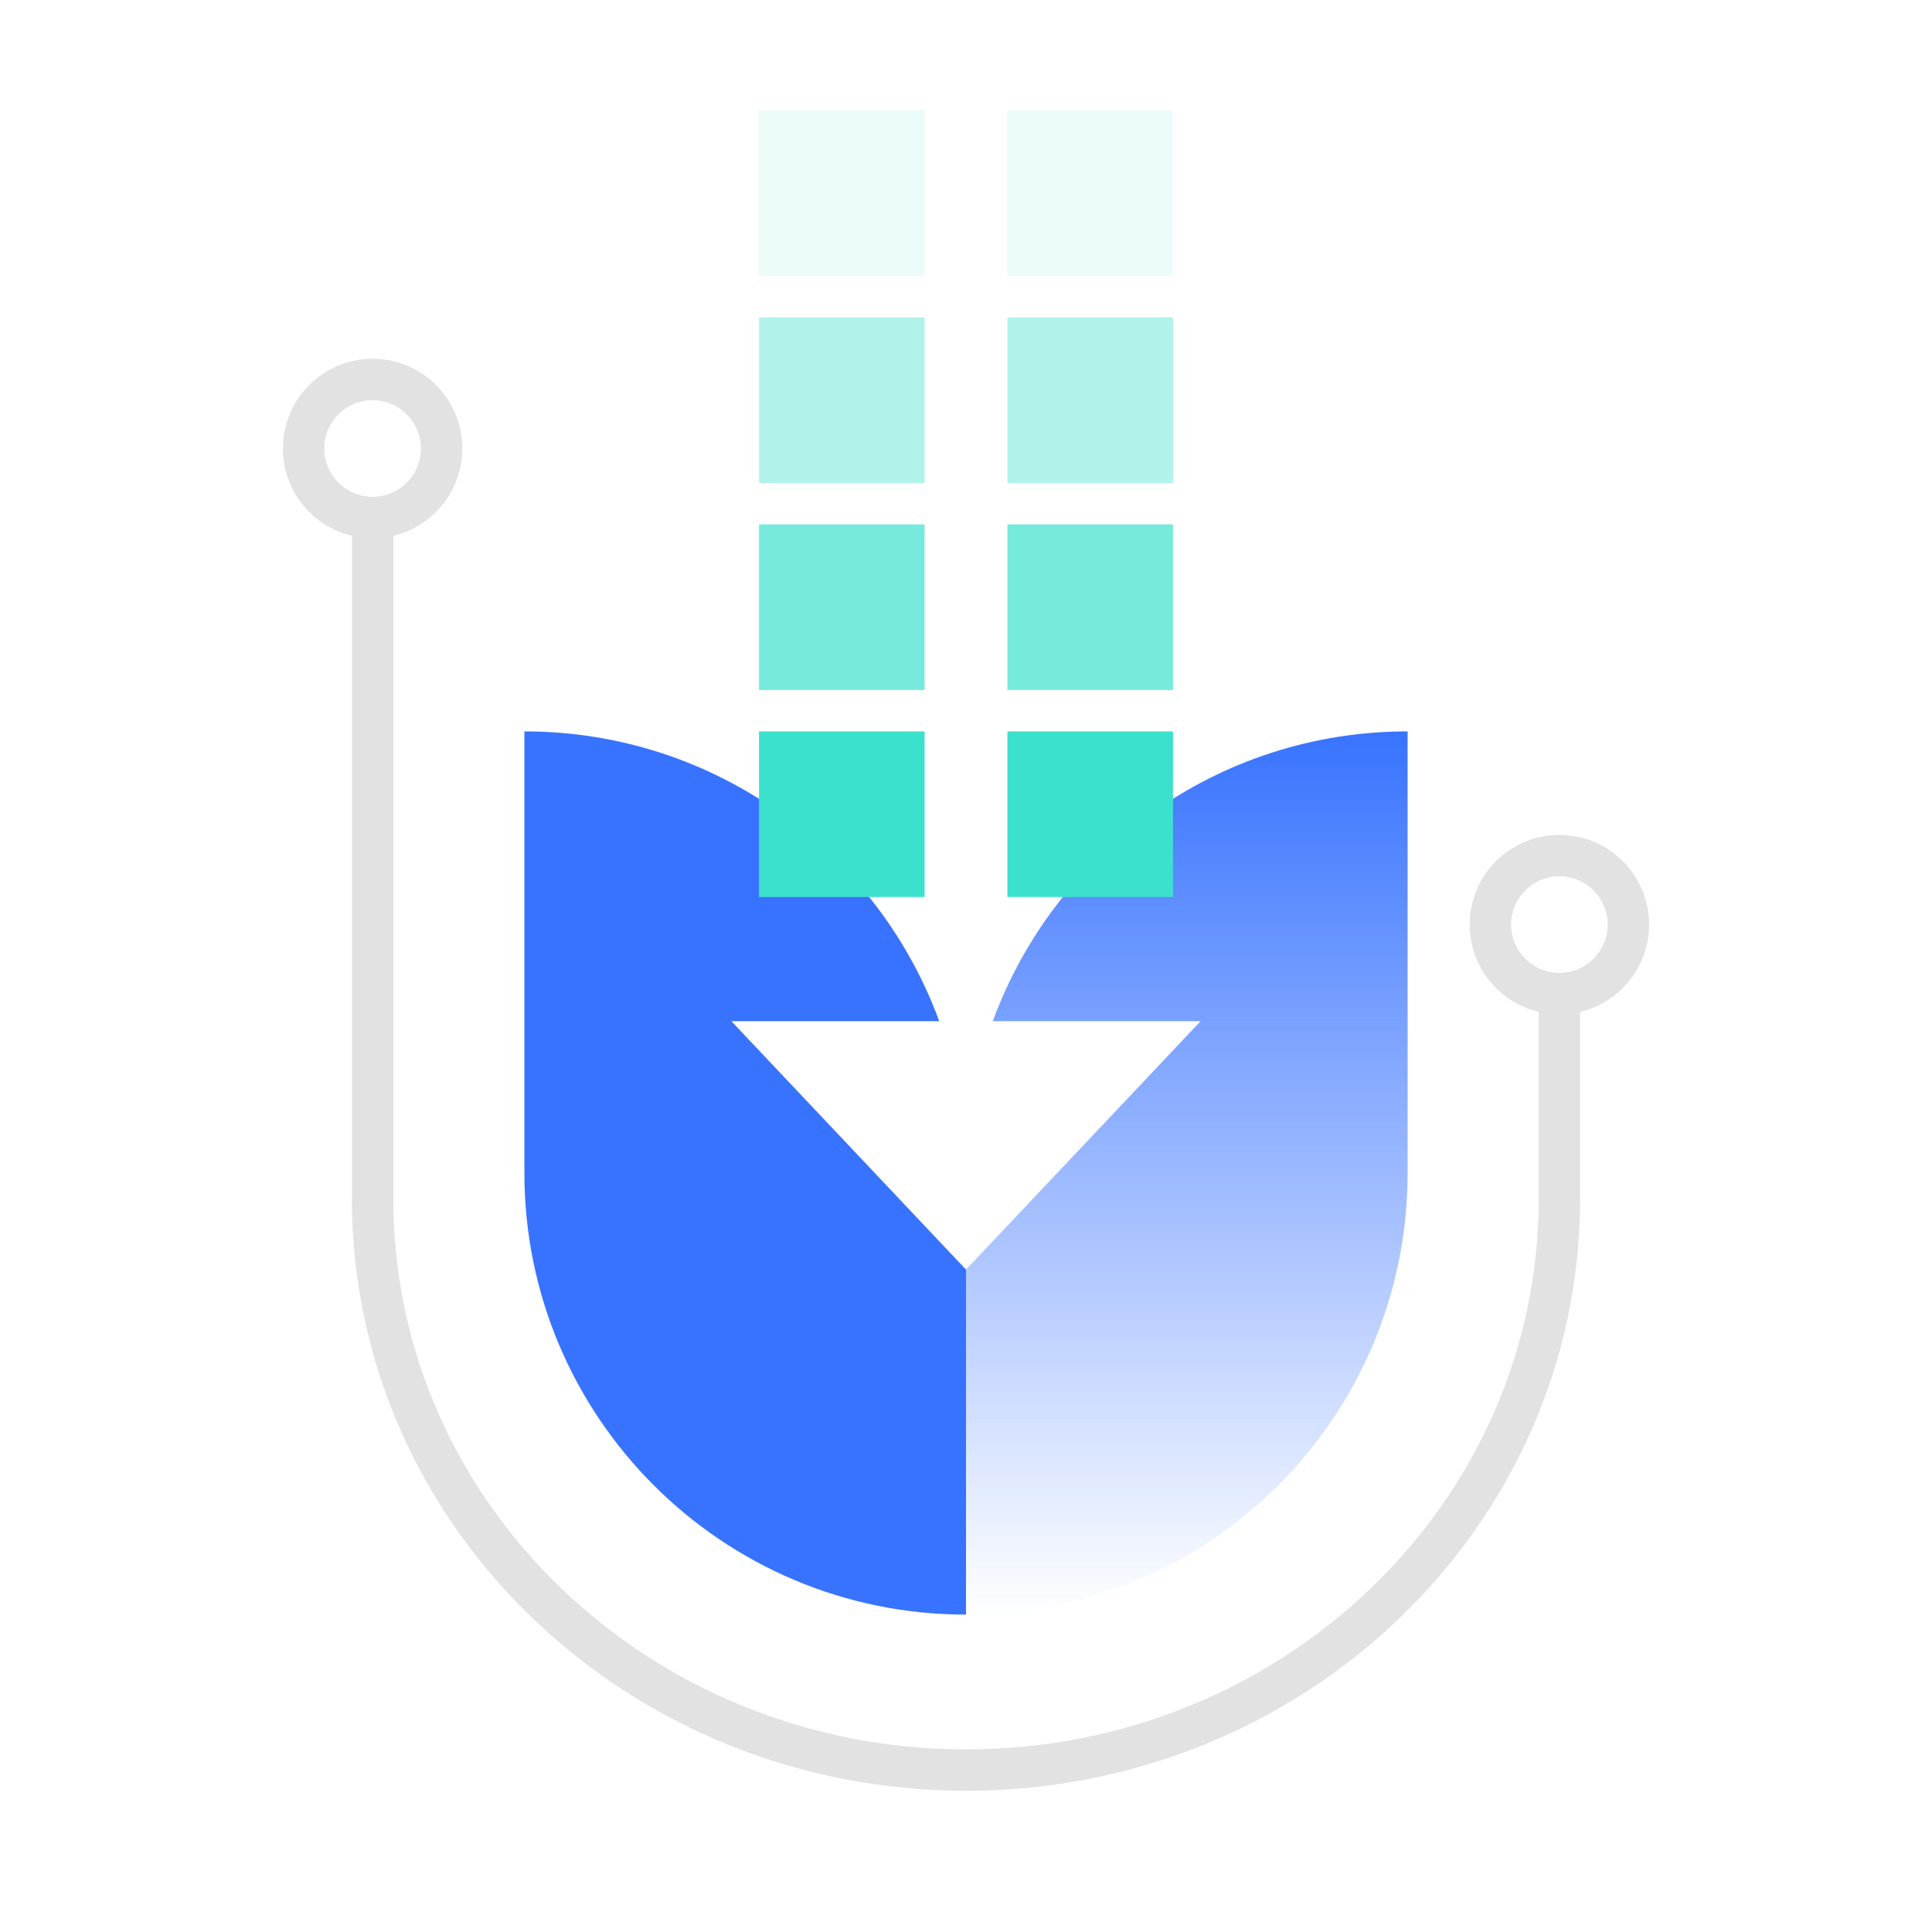 <svg width="140" height="140" viewBox="0 0 140 140" fill="none" xmlns="http://www.w3.org/2000/svg">
<path fill-rule="evenodd" clip-rule="evenodd" d="M71.941 74C76.426 61.746 88.192 53 102 53V85C102 102.673 87.673 117 70 117V92L87 74H71.941Z" fill="url(#paint0_linear_627_2361)"/>
<path fill-rule="evenodd" clip-rule="evenodd" d="M70 92V117C52.327 117 38 102.673 38 85V53C51.808 53 63.574 61.746 68.059 74H53L70 92Z" fill="#3873FF"/>
<rect opacity="0.1" x="55" y="8" width="12" height="12" fill="#3CE1CD"/>
<rect opacity="0.1" x="73" y="8" width="12" height="12" fill="#3CE1CD"/>
<rect opacity="0.4" x="55" y="23" width="12" height="12" fill="#3CE1CD"/>
<rect opacity="0.4" x="73" y="23" width="12" height="12" fill="#3CE1CD"/>
<rect opacity="0.7" x="55" y="38" width="12" height="12" fill="#3CE1CD"/>
<rect opacity="0.7" x="73" y="38" width="12" height="12" fill="#3CE1CD"/>
<rect x="55" y="53" width="12" height="12" fill="#3CE1CD"/>
<rect x="73" y="53" width="12" height="12" fill="#3CE1CD"/>
<path d="M113 73.5V86.881C113 109.738 93.748 128.267 70 128.267C46.252 128.267 27 109.738 27 86.881V38" stroke="#E2E2E2" stroke-width="3" stroke-linecap="round" stroke-linejoin="round"/>
<path fill-rule="evenodd" clip-rule="evenodd" d="M27 37.5C24.239 37.5 22 35.261 22 32.5C22 29.739 24.239 27.5 27 27.5C29.761 27.5 32 29.739 32 32.5C32 35.261 29.761 37.5 27 37.5Z" stroke="#E2E2E2" stroke-width="3"/>
<path fill-rule="evenodd" clip-rule="evenodd" d="M113 72C110.239 72 108 69.761 108 67C108 64.239 110.239 62 113 62C115.761 62 118 64.239 118 67C118 69.761 115.761 72 113 72Z" stroke="#E2E2E2" stroke-width="3"/>
<defs>
<linearGradient id="paint0_linear_627_2361" x1="86" y1="53" x2="86" y2="117" gradientUnits="userSpaceOnUse">
<stop stop-color="#3873FF"/>
<stop offset="1" stop-color="#3873FF" stop-opacity="0"/>
</linearGradient>
</defs>
</svg>
